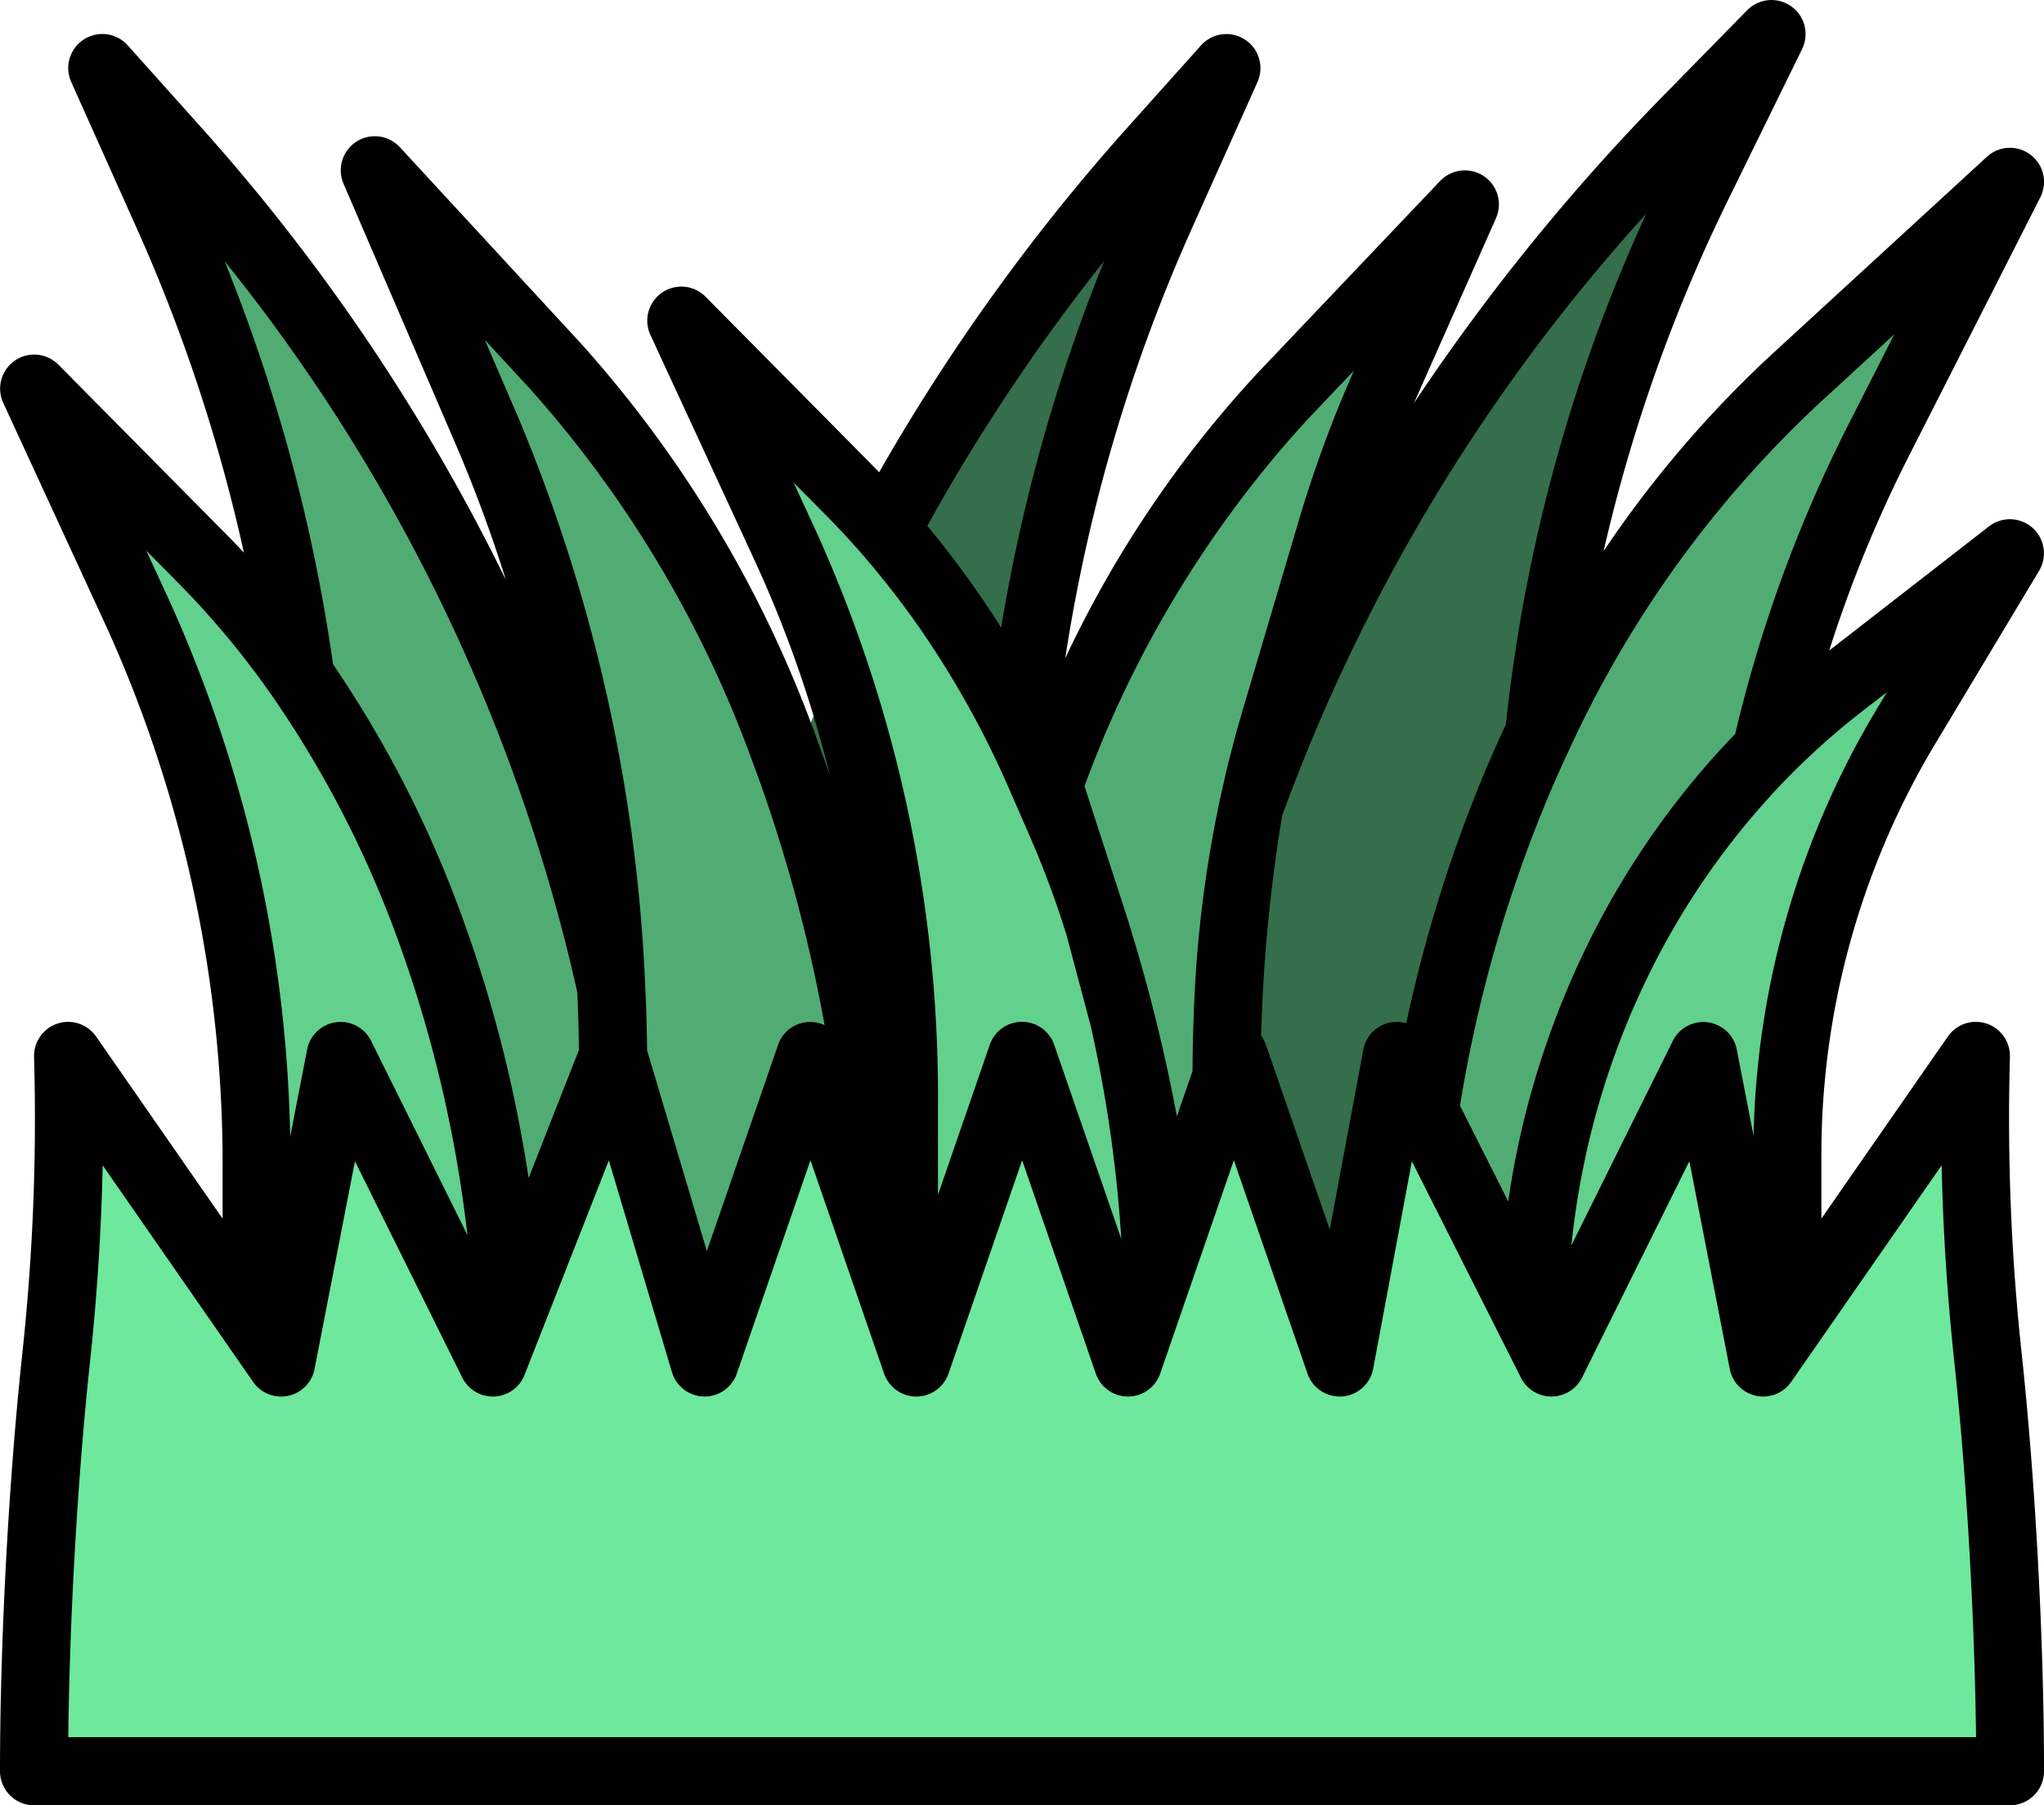 <svg xmlns="http://www.w3.org/2000/svg" width="93.898" height="82.944" viewBox="0 0 93.898 82.944">
  <g id="Grupo_1113762" data-name="Grupo 1113762" transform="translate(-16 -47.998)">
    <path id="Trazado_901249" data-name="Trazado 901249" d="M316.17,64l-3.61,3.679C296.587,83.958,288,103.464,288,123.469h19.719l-1.41-7.7A71.743,71.743,0,0,1,312.833,70.8Z" transform="translate(-218.791 -12.871)" fill="#346e4a"/>
    <path id="Trazado_901250" data-name="Trazado 901250" d="M201.04,72l-3.209,3.582C183.633,91.433,176,110.425,176,129.9h17.528l-1.254-7.5a75.816,75.816,0,0,1,5.8-43.786Z" transform="translate(-128.701 -19.306)" fill="#346e4a"/>
    <g id="Grupo_1113761" data-name="Grupo 1113761" transform="translate(20.695 52.694)">
      <path id="Trazado_901251" data-name="Trazado 901251" d="M40,72l3.209,3.582C57.407,91.433,65.04,110.425,65.04,129.9H47.512l1.254-7.5a75.816,75.816,0,0,0-5.8-43.786Z" transform="translate(-40 -72)" fill="#51ac74"/>
      <path id="Trazado_901252" data-name="Trazado 901252" d="M104,96l5.161,11.989a75.1,75.1,0,0,1,5.794,29.412v11.808h12.52c0-17.451-5.624-33.858-15.144-44.178Z" transform="translate(-91.48 -91.305)" fill="#51ac74"/>
      <path id="Trazado_901253" data-name="Trazado 901253" d="M263.475,104l-5.161,11.636a71.031,71.031,0,0,0-5.794,28.547v11.461H240c0-16.938,5.624-32.863,15.144-42.879Z" transform="translate(-200.876 -97.74)" fill="#51ac74"/>
      <path id="Trazado_901254" data-name="Trazado 901254" d="M374.086,98.715,368,110.7a65.288,65.288,0,0,0-6.838,29.412v11.808H346.383c0-17.451,6.637-33.858,17.872-44.178Z" transform="translate(-286.448 -93.489)" fill="#51ac74"/>
    </g>
    <path id="Trazado_901255" data-name="Trazado 901255" d="M176,131.31l4.817,10.432a61.533,61.533,0,0,1,5.408,25.594v10.275H197.91c0-15.186-5.249-29.463-14.134-38.443Z" transform="translate(-128.701 -67.014)" fill="#62d18d"/>
    <path id="Trazado_901256" data-name="Trazado 901256" d="M24,147.31l4.817,10.432a61.532,61.532,0,0,1,5.408,25.594v10.275H45.91c0-15.186-5.249-29.463-14.134-38.443Z" transform="translate(-6.435 -79.884)" fill="#62d18d"/>
    <path id="Trazado_901257" data-name="Trazado 901257" d="M397.91,185.931l-4.817,8.025a38.3,38.3,0,0,0-5.408,19.688v7.9H376a37.427,37.427,0,0,1,14.134-29.572Z" transform="translate(-289.576 -110.95)" fill="#62d18d"/>
    <path id="Trazado_901258" data-name="Trazado 901258" d="M113.2,288l-9.781,14.085L100.684,288,93.7,302.085,86.6,288l-2.627,14.085L79.109,288l-4.863,14.085L69.384,288l-4.863,14.085L59.659,288,54.8,302.085,50.6,288l-5.533,14.085L38.085,288l-2.739,14.085L25.565,288v.026a101.747,101.747,0,0,1-.552,13.846C24.339,308.175,24,315.4,24,320.864h90.769c0-5.468-.339-12.69-1.014-18.993a101.747,101.747,0,0,1-.552-13.846Z" transform="translate(-6.435 -193.052)" fill="#6de89d"/>
    <path id="Trazado_901259" data-name="Trazado 901259" d="M108.876,110.218a100.582,100.582,0,0,1-.544-13.633v-.026a1.565,1.565,0,0,0-2.85-.939l-5.81,8.366V101.13a36.671,36.671,0,0,1,5.186-18.884l4.816-8.025a1.565,1.565,0,0,0-2.3-2.041l-7.343,5.708a59.382,59.382,0,0,1,3.609-8.836l6.09-11.99a1.565,1.565,0,0,0-2.454-1.861l-9.832,9.032a51.015,51.015,0,0,0-7.777,9.086,74.292,74.292,0,0,1,5.783-16.266l3.335-6.8a1.565,1.565,0,0,0-2.522-1.785l-3.609,3.679a96.856,96.856,0,0,0-11.7,14.375l3.77-8.5A1.565,1.565,0,0,0,82.16,56.31l-8.332,8.766A51.4,51.4,0,0,0,64.937,78.24,76.4,76.4,0,0,1,70.8,58.39l2.966-6.622a1.565,1.565,0,0,0-2.594-1.684l-3.208,3.582A92.668,92.668,0,0,0,56.388,69.694c-.067-.068-.133-.138-.2-.205L48.412,61.63a1.565,1.565,0,0,0-2.533,1.757L50.7,73.82a55.472,55.472,0,0,1,3.431,9.823c-.185-.536-.377-1.071-.571-1.593a54.976,54.976,0,0,0-10.86-18.258l-8.33-9.03a1.565,1.565,0,0,0-2.588,1.68l5.161,11.99a64.372,64.372,0,0,1,2.291,6.2,91.231,91.231,0,0,0-14.16-20.969l-3.208-3.582a1.565,1.565,0,0,0-2.594,1.684l2.966,6.622a77.228,77.228,0,0,1,4.966,15c-.246-.263-.494-.523-.745-.776l-7.776-7.858a1.565,1.565,0,0,0-2.533,1.757L20.961,76.95a59.84,59.84,0,0,1,5.264,24.937v2.1l-5.81-8.366a1.565,1.565,0,0,0-2.85.939v.026a100.576,100.576,0,0,1-.544,13.633C16.392,116.109,16,123.45,16,129.377a1.565,1.565,0,0,0,1.565,1.565h90.769a1.565,1.565,0,0,0,1.565-1.565c0-5.927-.392-13.268-1.023-19.159ZM101.518,80.7l1.164-.9-.506.843a39.759,39.759,0,0,0-5.62,19.544l-.771-3.965a1.565,1.565,0,0,0-2.938-.4l-4.658,9.391a37.1,37.1,0,0,1,.709-4.355l.007-.034a36.67,36.67,0,0,1,2.665-7.689,35.14,35.14,0,0,1,5.719-8.52c.3-.335.627-.676.959-1.012A33.651,33.651,0,0,1,101.518,80.7ZM99.56,66.538l3.459-3.178-2.171,4.274a63.706,63.706,0,0,0-5.135,14.083c-.254.263-.5.526-.74.787a38.249,38.249,0,0,0-6.228,9.276,39.792,39.792,0,0,0-2.9,8.382c0,.012-.005.024-.008.036q-.334,1.485-.551,3l-2.217-4.4A62.872,62.872,0,0,1,86.8,85.387c.413-1.021.856-2.035,1.32-3.016A50.545,50.545,0,0,1,99.56,66.538Zm-7.939-8.711A75.274,75.274,0,0,0,85.18,81.278c-.448.958-.878,1.944-1.279,2.936a65.331,65.331,0,0,0-3.3,10.8,1.555,1.555,0,0,0-1.972,1.213l-1.541,8.264L74.154,96a1.562,1.562,0,0,0-.22-.417,73.691,73.691,0,0,1,.964-10.1A83.743,83.743,0,0,1,91.621,57.827ZM76.1,67.232l2.1-2.208a56.679,56.679,0,0,0-2.537,6.895l-2.527,8.539a55.6,55.6,0,0,0-2.213,12.425q-.13,2.159-.141,4.329l-.718,2.079a78.321,78.321,0,0,0-2.486-9.758l-1.757-5.415A50.791,50.791,0,0,1,76.1,67.232Zm-9.379-7.238a79.122,79.122,0,0,0-4.728,16.84A45.418,45.418,0,0,0,58.6,72.158,87.686,87.686,0,0,1,66.718,59.995ZM53.536,72.507l-1.08-2.34,1.507,1.523c.533.539,1.061,1.106,1.567,1.685a40.862,40.862,0,0,1,2.785,3.576,43.3,43.3,0,0,1,4.1,7.423l.853,1.957A43.267,43.267,0,0,1,65,90.98l1.1,4.13a62.157,62.157,0,0,1,1.411,9.815L64.428,96a1.565,1.565,0,0,0-2.959,0l-2.38,6.894v-4.14A62.981,62.981,0,0,0,53.536,72.507ZM38.271,63.613l2.123,2.3A52.6,52.6,0,0,1,50.622,83.143c.2.535.4,1.085.585,1.634A70.91,70.91,0,0,1,53.88,95.1,1.557,1.557,0,0,0,51.745,96l-3.273,9.48-2.746-9.226c-.011-.977-.038-1.961-.085-2.931v-.015a75.749,75.749,0,0,0-5.828-26.116ZM26.319,60a82.158,82.158,0,0,1,16.2,33.581c.042.88.066,1.771.076,2.657l-2.312,5.886a61.818,61.818,0,0,0-3.074-12.053A52.27,52.27,0,0,0,31.3,78.518,79.11,79.11,0,0,0,26.319,60ZM23.8,75.637l-1.08-2.34,1.507,1.523A39.653,39.653,0,0,1,28.522,80a48.974,48.974,0,0,1,5.749,11.154,59.226,59.226,0,0,1,3.2,13.584l-4.424-8.919a1.565,1.565,0,0,0-2.938.4l-.779,4.008A62.622,62.622,0,0,0,23.8,75.637Zm-4.663,52.175c.061-5.516.431-11.981,1-17.261.323-3.019.517-6.034.58-9.012l6.911,9.951a1.565,1.565,0,0,0,2.822-.594l1.856-9.545,4.931,9.941a1.565,1.565,0,0,0,2.859-.123l3.873-9.857,2.9,9.731a1.565,1.565,0,0,0,2.979.064l3.383-9.8,3.383,9.8a1.565,1.565,0,0,0,2.959,0l3.383-9.8,3.383,9.8a1.565,1.565,0,0,0,2.959,0l3.383-9.8,3.383,9.8a1.565,1.565,0,0,0,3.018-.224l1.777-9.528,5.012,9.945a1.565,1.565,0,0,0,1.4.861h.005a1.565,1.565,0,0,0,1.4-.87l4.931-9.941,1.856,9.545a1.565,1.565,0,0,0,2.822.594l6.911-9.951c.063,2.978.257,5.993.58,9.012.566,5.28.936,11.746,1,17.261Z"/>
  </g>
</svg>
